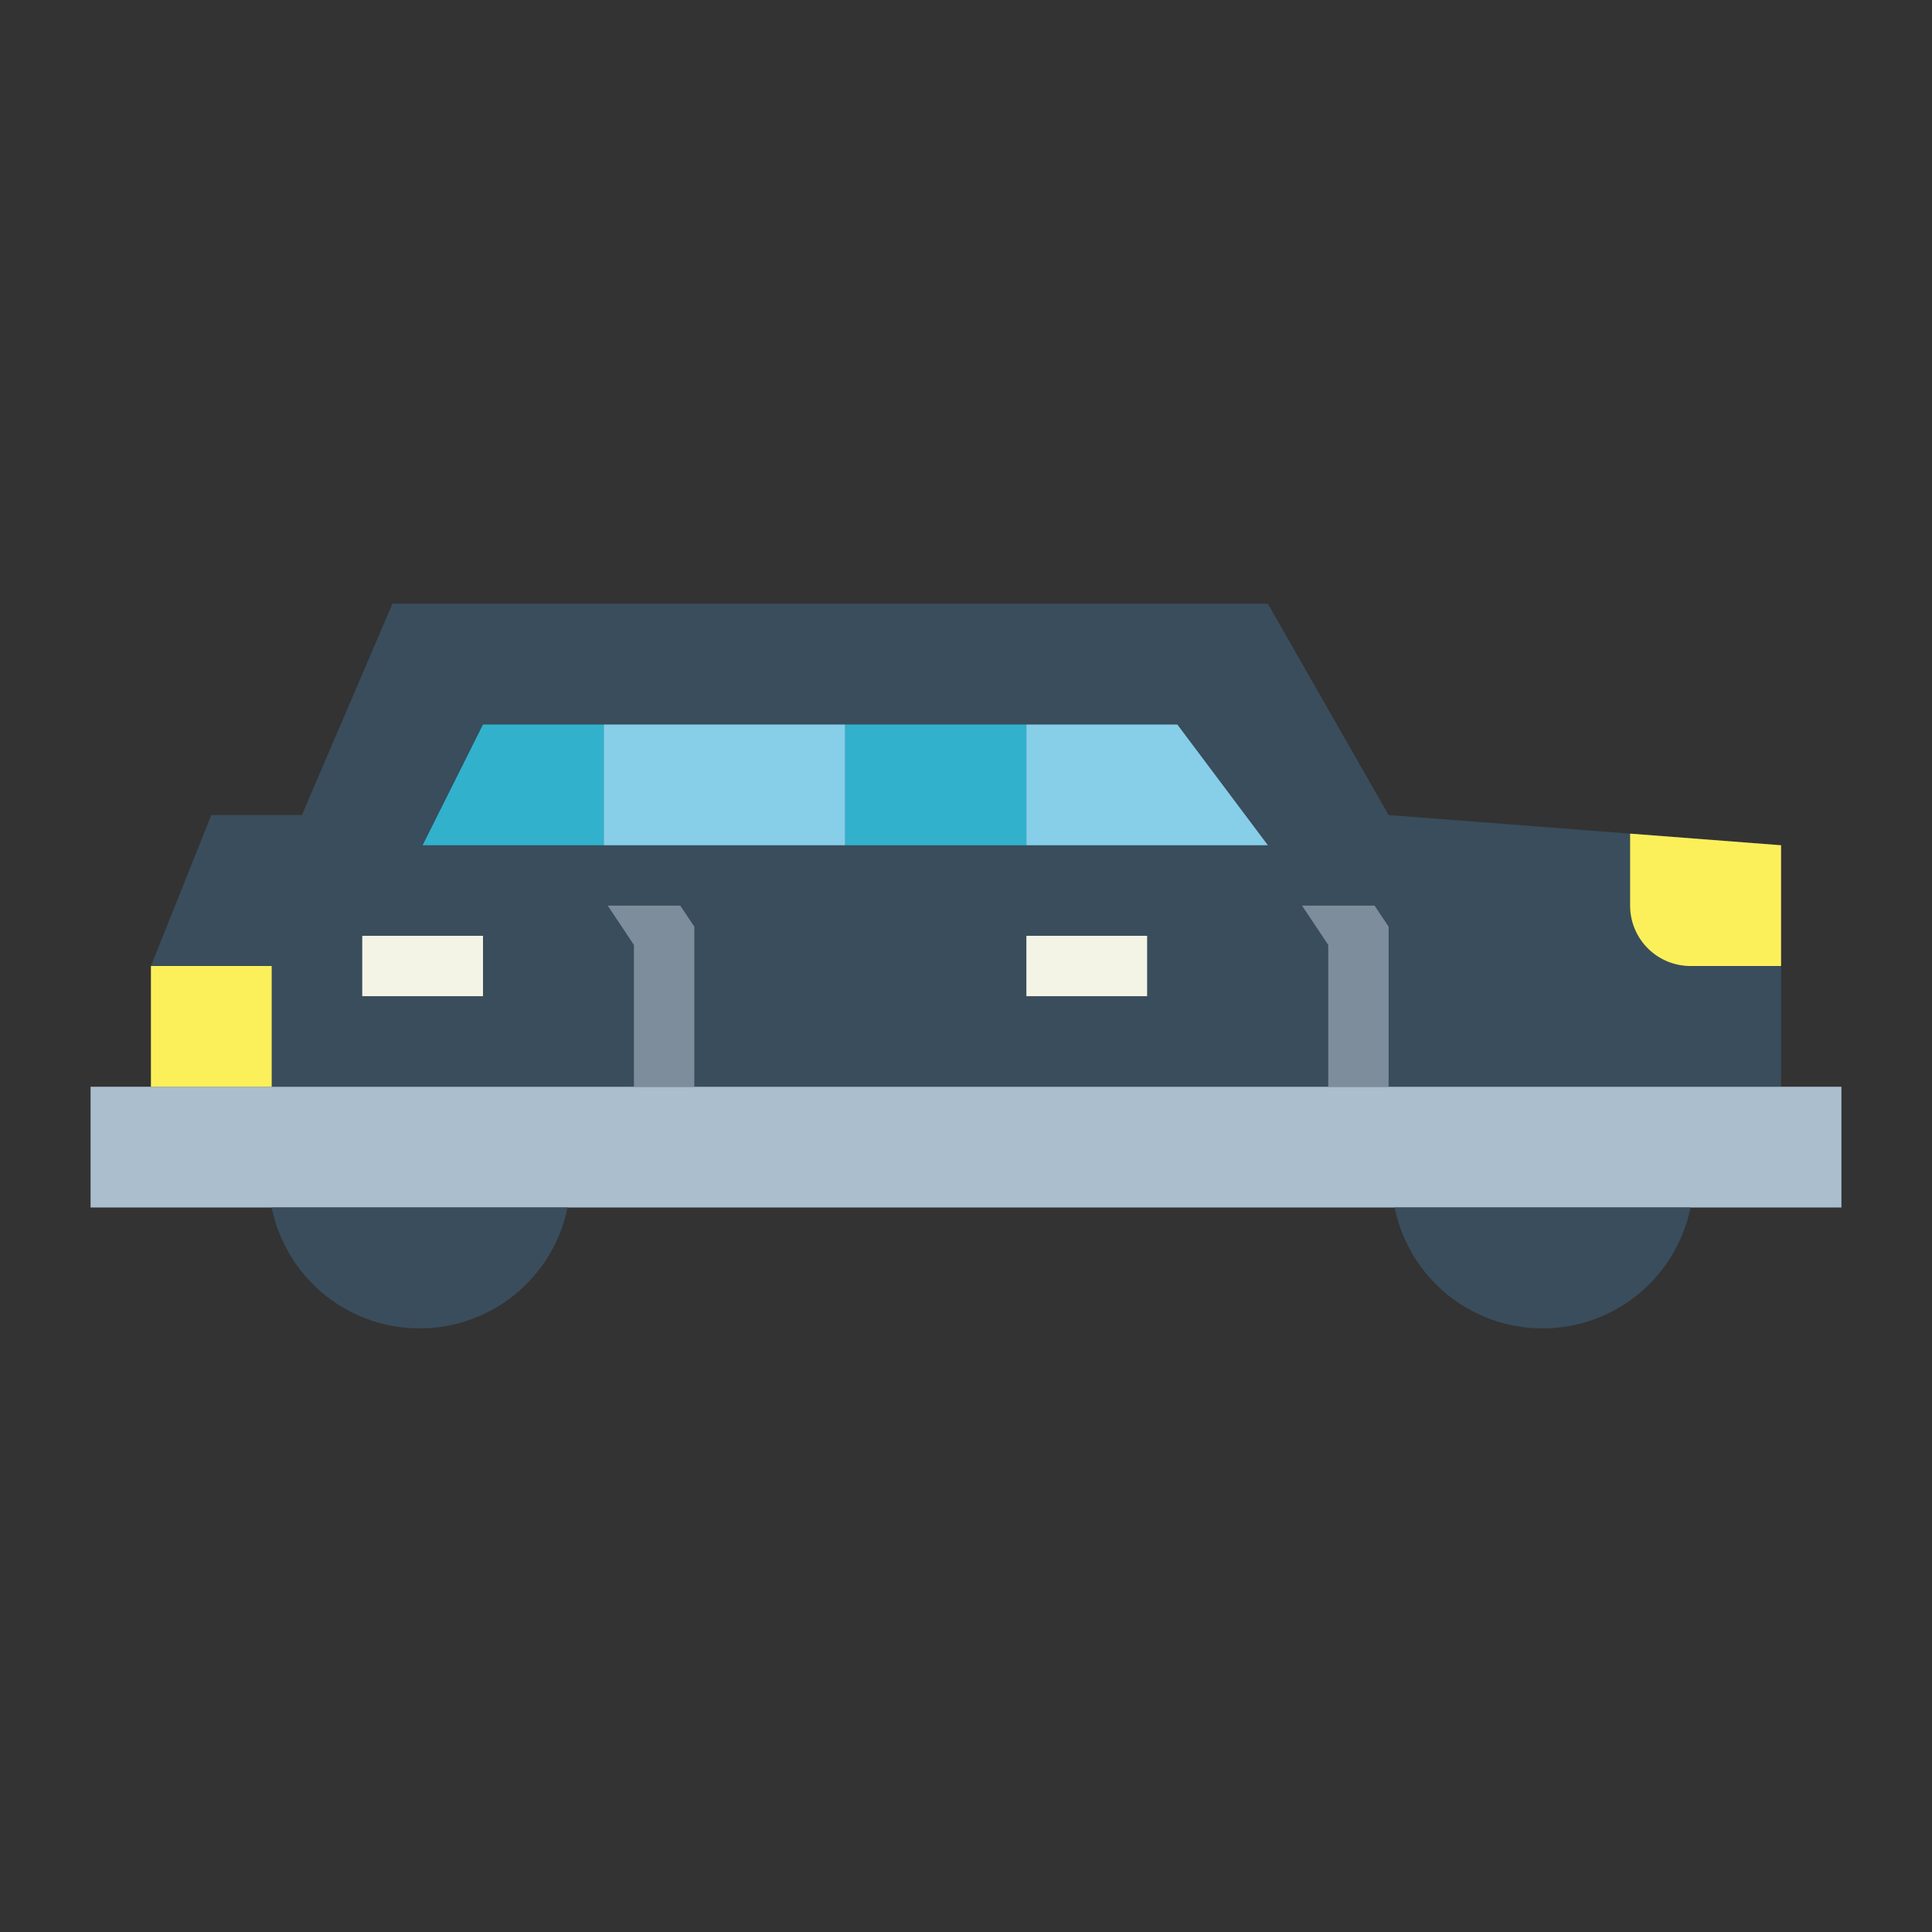 <svg height="512" viewBox="0 0 64 64" width="512" xmlns="http://www.w3.org/2000/svg"><rect x="0" y="0" width="64" height="64" fill="#333333" stroke="none"/><g id="flat"><path d="m46 27-4-7h-29l-3 7h-3l-2 5v4h54v-8z" fill="#394d5c"/><path d="m3 36h58v4h-58z" fill="#aabece"/><path d="m5 32h4v4h-4z" fill="#fcf05a"/><path d="m56 32h3v-4l-5-.385v2.385a2 2 0 0 0 2 2z" fill="#fcf05a"/><path d="m12 31h4v2h-4z" fill="#f4f4e6"/><path d="m34 31h4v2h-4z" fill="#f4f4e6"/><path d="m9 40a5 5 0 0 0 9.8 0z" fill="#394d5c"/><path d="m46.2 40a5 5 0 0 0 9.8 0z" fill="#394d5c"/><path d="m20 28h-6l2-4h4z" fill="#32b1cc"/><path d="m20 24h8v4h-8z" fill="#87cee9"/><path d="m28 24h6v4h-6z" fill="#32b1cc"/><path d="m42 28h-8v-4h5z" fill="#87cee9"/><g fill="#7d8d9c"><path d="m21 31.303v4.697h2v-5.303l-.465-.697h-2.403z"/><path d="m44 31.303v4.697h2v-5.303l-.465-.697h-2.403z"/></g></g></svg>